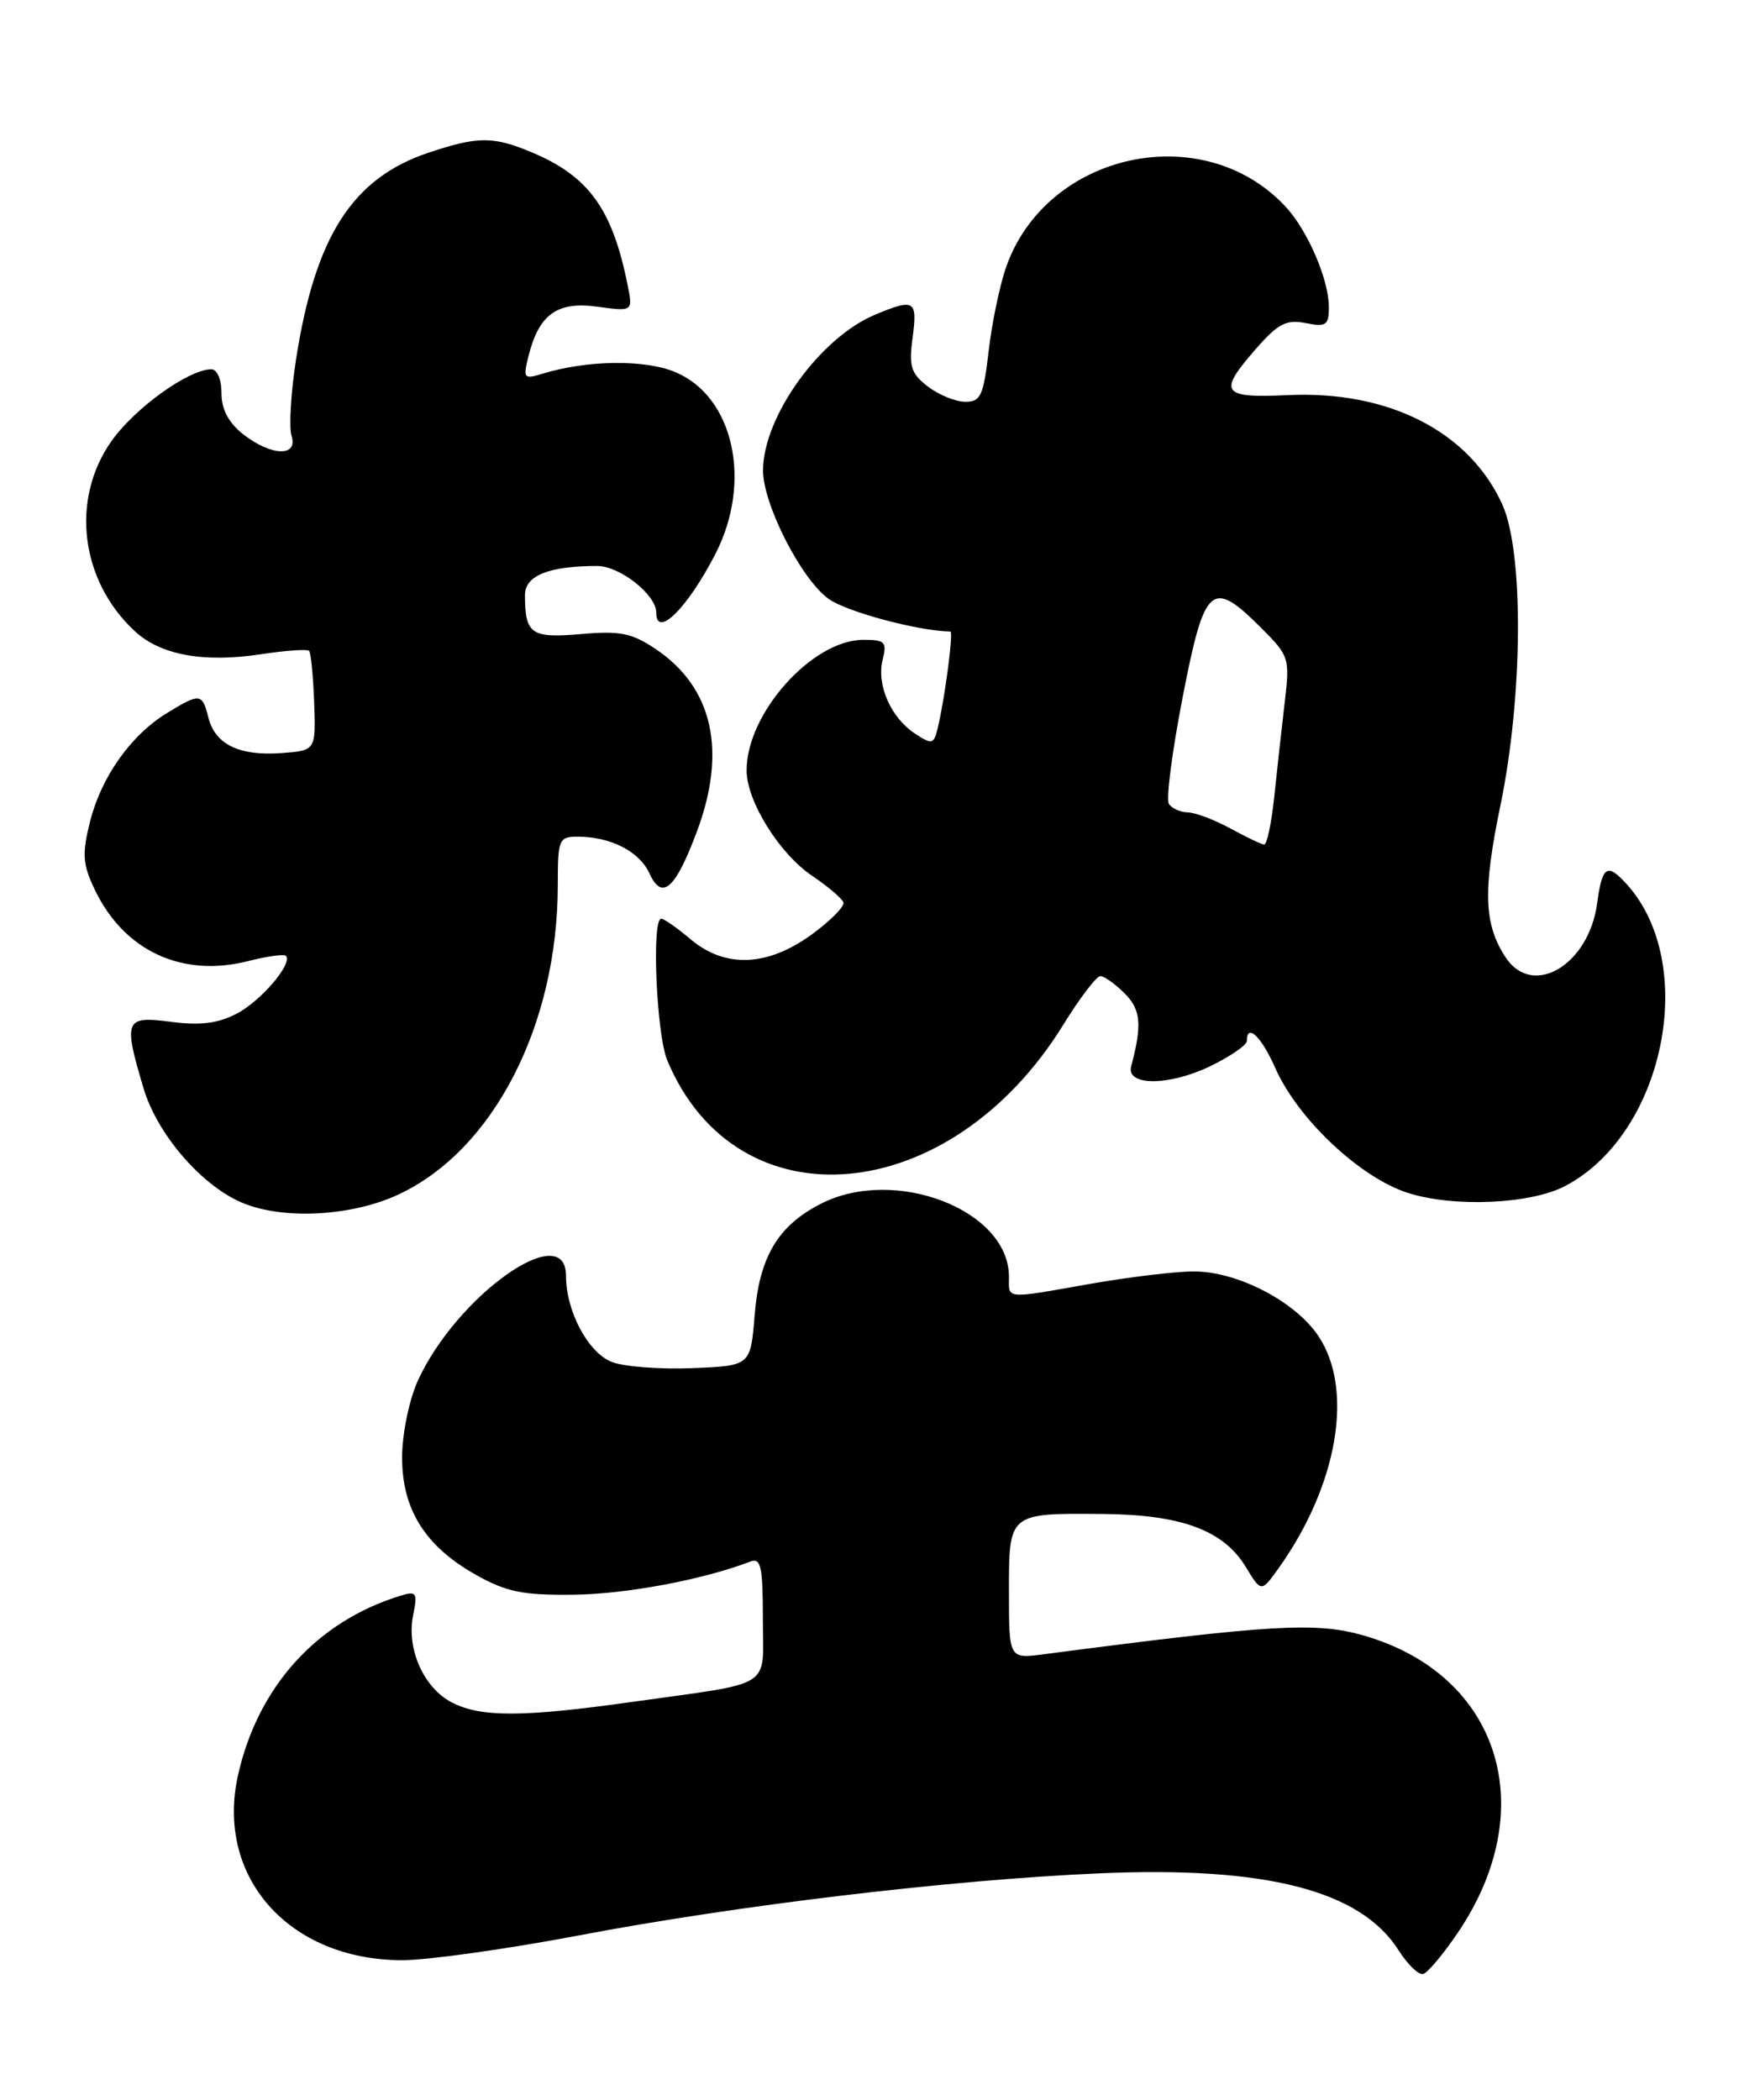 <?xml version="1.0" encoding="UTF-8" standalone="no"?>
<!DOCTYPE svg PUBLIC "-//W3C//DTD SVG 1.1//EN" "http://www.w3.org/Graphics/SVG/1.1/DTD/svg11.dtd" >
<svg xmlns="http://www.w3.org/2000/svg" xmlns:xlink="http://www.w3.org/1999/xlink" version="1.1" viewBox="0 0 212 256">
 <g >
 <path fill="currentColor"
d=" M 177.72 235.62 C 187.96 220.49 182.84 204.21 166.33 199.41 C 160.47 197.71 155.20 198.01 127.25 201.67 C 123.00 202.23 123.00 202.23 123.00 194.08 C 123.00 184.40 122.92 184.47 134.50 184.57 C 144.01 184.65 149.15 186.55 151.86 191.01 C 153.76 194.14 153.76 194.14 155.89 191.16 C 163.08 181.06 165.08 169.42 160.74 162.90 C 157.93 158.67 150.87 155.00 145.54 155.00 C 143.32 155.00 137.68 155.68 133.00 156.50 C 122.35 158.38 123.00 158.43 123.00 155.63 C 123.00 147.52 109.12 142.14 100.07 146.75 C 94.84 149.42 92.57 153.23 92.00 160.32 C 91.50 166.50 91.50 166.50 84.42 166.79 C 80.53 166.95 76.12 166.62 74.62 166.05 C 71.71 164.94 69.00 159.87 69.00 155.53 C 69.00 148.49 55.64 157.97 50.92 168.36 C 49.89 170.64 49.03 174.79 49.02 177.60 C 48.99 184.00 51.83 188.52 58.04 192.00 C 61.75 194.08 63.75 194.49 70.00 194.41 C 76.38 194.33 85.72 192.58 91.47 190.37 C 92.76 189.88 93.00 190.96 93.00 197.31 C 93.00 206.04 94.62 205.01 77.00 207.49 C 63.70 209.36 58.62 209.37 55.09 207.55 C 51.65 205.77 49.54 201.03 50.36 196.93 C 50.93 194.12 50.79 193.93 48.74 194.56 C 38.60 197.70 31.43 205.64 29.02 216.40 C 26.24 228.81 35.19 238.93 49.00 238.97 C 52.02 238.98 61.70 237.63 70.50 235.96 C 89.97 232.26 115.85 229.17 134.00 228.38 C 154.33 227.49 165.88 230.46 170.50 237.76 C 171.60 239.49 172.95 240.80 173.50 240.65 C 174.05 240.50 175.95 238.23 177.72 235.62 Z  M 48.56 145.63 C 60.15 140.23 68.00 124.98 68.00 107.86 C 68.00 102.32 68.13 102.00 70.43 102.00 C 74.44 102.00 77.95 103.80 79.17 106.47 C 80.70 109.84 82.33 108.41 84.96 101.37 C 88.63 91.56 86.91 83.85 80.00 79.17 C 77.03 77.17 75.64 76.88 70.82 77.30 C 64.75 77.83 64.00 77.31 64.00 72.54 C 64.00 70.17 66.90 69.00 72.81 69.00 C 75.56 69.00 80.00 72.50 80.00 74.67 C 80.00 77.93 83.84 74.12 87.23 67.50 C 91.74 58.69 89.44 48.34 82.32 45.36 C 78.59 43.80 71.56 43.89 66.10 45.57 C 63.86 46.26 63.75 46.12 64.43 43.41 C 65.70 38.31 67.92 36.72 72.82 37.39 C 77.16 37.98 77.16 37.98 76.51 34.74 C 74.65 25.45 71.76 21.47 64.78 18.55 C 60.11 16.60 58.25 16.61 52.28 18.60 C 42.96 21.71 38.41 28.80 36.08 43.87 C 35.46 47.93 35.21 52.09 35.54 53.12 C 36.37 55.73 33.06 55.62 29.63 52.93 C 27.86 51.53 27.00 49.90 27.00 47.93 C 27.00 46.24 26.47 45.01 25.75 45.02 C 22.95 45.05 16.40 49.78 13.57 53.80 C 8.59 60.89 9.79 70.74 16.38 76.90 C 19.55 79.87 24.82 80.83 31.88 79.75 C 34.84 79.30 37.45 79.12 37.68 79.34 C 37.90 79.57 38.18 82.40 38.30 85.63 C 38.50 91.50 38.50 91.50 34.29 91.81 C 29.15 92.18 26.23 90.75 25.40 87.47 C 24.66 84.50 24.38 84.47 20.37 86.92 C 15.97 89.60 12.35 94.70 10.98 100.15 C 9.99 104.11 10.07 105.34 11.53 108.41 C 15.08 115.90 22.17 119.22 30.24 117.17 C 32.55 116.58 34.62 116.29 34.85 116.52 C 35.75 117.42 31.81 122.05 28.83 123.59 C 26.54 124.77 24.37 125.04 20.84 124.57 C 15.21 123.83 15.01 124.31 17.49 132.65 C 19.14 138.21 24.45 144.42 29.41 146.58 C 34.37 148.73 42.78 148.32 48.56 145.63 Z  M 190.78 144.60 C 202.90 138.27 207.14 117.55 198.31 107.79 C 195.93 105.16 195.32 105.55 194.71 110.10 C 193.70 117.67 186.83 121.73 183.54 116.70 C 180.90 112.67 180.76 108.59 182.91 98.22 C 185.67 84.88 185.78 67.31 183.14 61.49 C 179.09 52.59 169.27 47.59 156.99 48.17 C 148.87 48.55 148.42 47.87 153.18 42.45 C 155.82 39.44 156.84 38.92 159.18 39.39 C 161.67 39.88 162.00 39.66 162.00 37.44 C 162.00 34.08 159.41 28.07 156.70 25.17 C 146.67 14.41 127.60 18.54 122.66 32.54 C 121.89 34.74 120.92 39.35 120.53 42.77 C 119.89 48.27 119.55 49.00 117.65 48.98 C 116.47 48.97 114.42 48.13 113.10 47.11 C 111.05 45.53 110.78 44.67 111.26 41.13 C 111.86 36.59 111.48 36.36 106.69 38.36 C 99.98 41.16 93.07 50.74 93.02 57.31 C 92.99 61.44 97.68 70.63 101.03 73.02 C 103.25 74.60 111.96 76.93 115.86 76.99 C 116.25 77.00 115.20 85.07 114.33 88.71 C 113.84 90.75 113.64 90.81 111.56 89.44 C 108.60 87.51 106.84 83.49 107.60 80.44 C 108.15 78.26 107.90 78.00 105.26 78.00 C 99.01 78.00 90.97 87.01 91.02 93.96 C 91.04 97.71 95.04 104.11 99.02 106.78 C 100.93 108.07 102.64 109.52 102.82 110.01 C 102.99 110.49 101.23 112.27 98.92 113.95 C 93.51 117.86 88.40 118.05 84.18 114.50 C 82.55 113.12 80.94 112.00 80.61 112.00 C 79.42 112.00 80.02 126.12 81.35 129.28 C 89.86 149.60 115.85 147.25 129.63 124.92 C 131.64 121.66 133.67 119.00 134.14 119.00 C 134.61 119.00 135.94 119.94 137.10 121.10 C 139.09 123.09 139.25 124.92 137.90 130.00 C 137.26 132.42 142.53 132.40 147.54 129.98 C 149.99 128.79 152.00 127.41 152.00 126.91 C 152.00 124.67 153.77 126.36 155.47 130.21 C 158.21 136.41 165.81 143.57 171.64 145.43 C 177.23 147.21 186.54 146.81 190.78 144.60 Z  M 150.00 101.00 C 148.07 99.95 145.74 99.06 144.81 99.04 C 143.88 99.02 142.83 98.54 142.49 97.98 C 142.14 97.42 142.90 91.57 144.18 84.98 C 146.84 71.27 147.70 70.50 153.74 76.54 C 157.19 79.99 157.26 80.21 156.60 85.79 C 156.23 88.93 155.66 94.09 155.33 97.25 C 154.99 100.41 154.45 102.98 154.11 102.96 C 153.78 102.94 151.93 102.05 150.00 101.00 Z "/>
</g>
</svg>